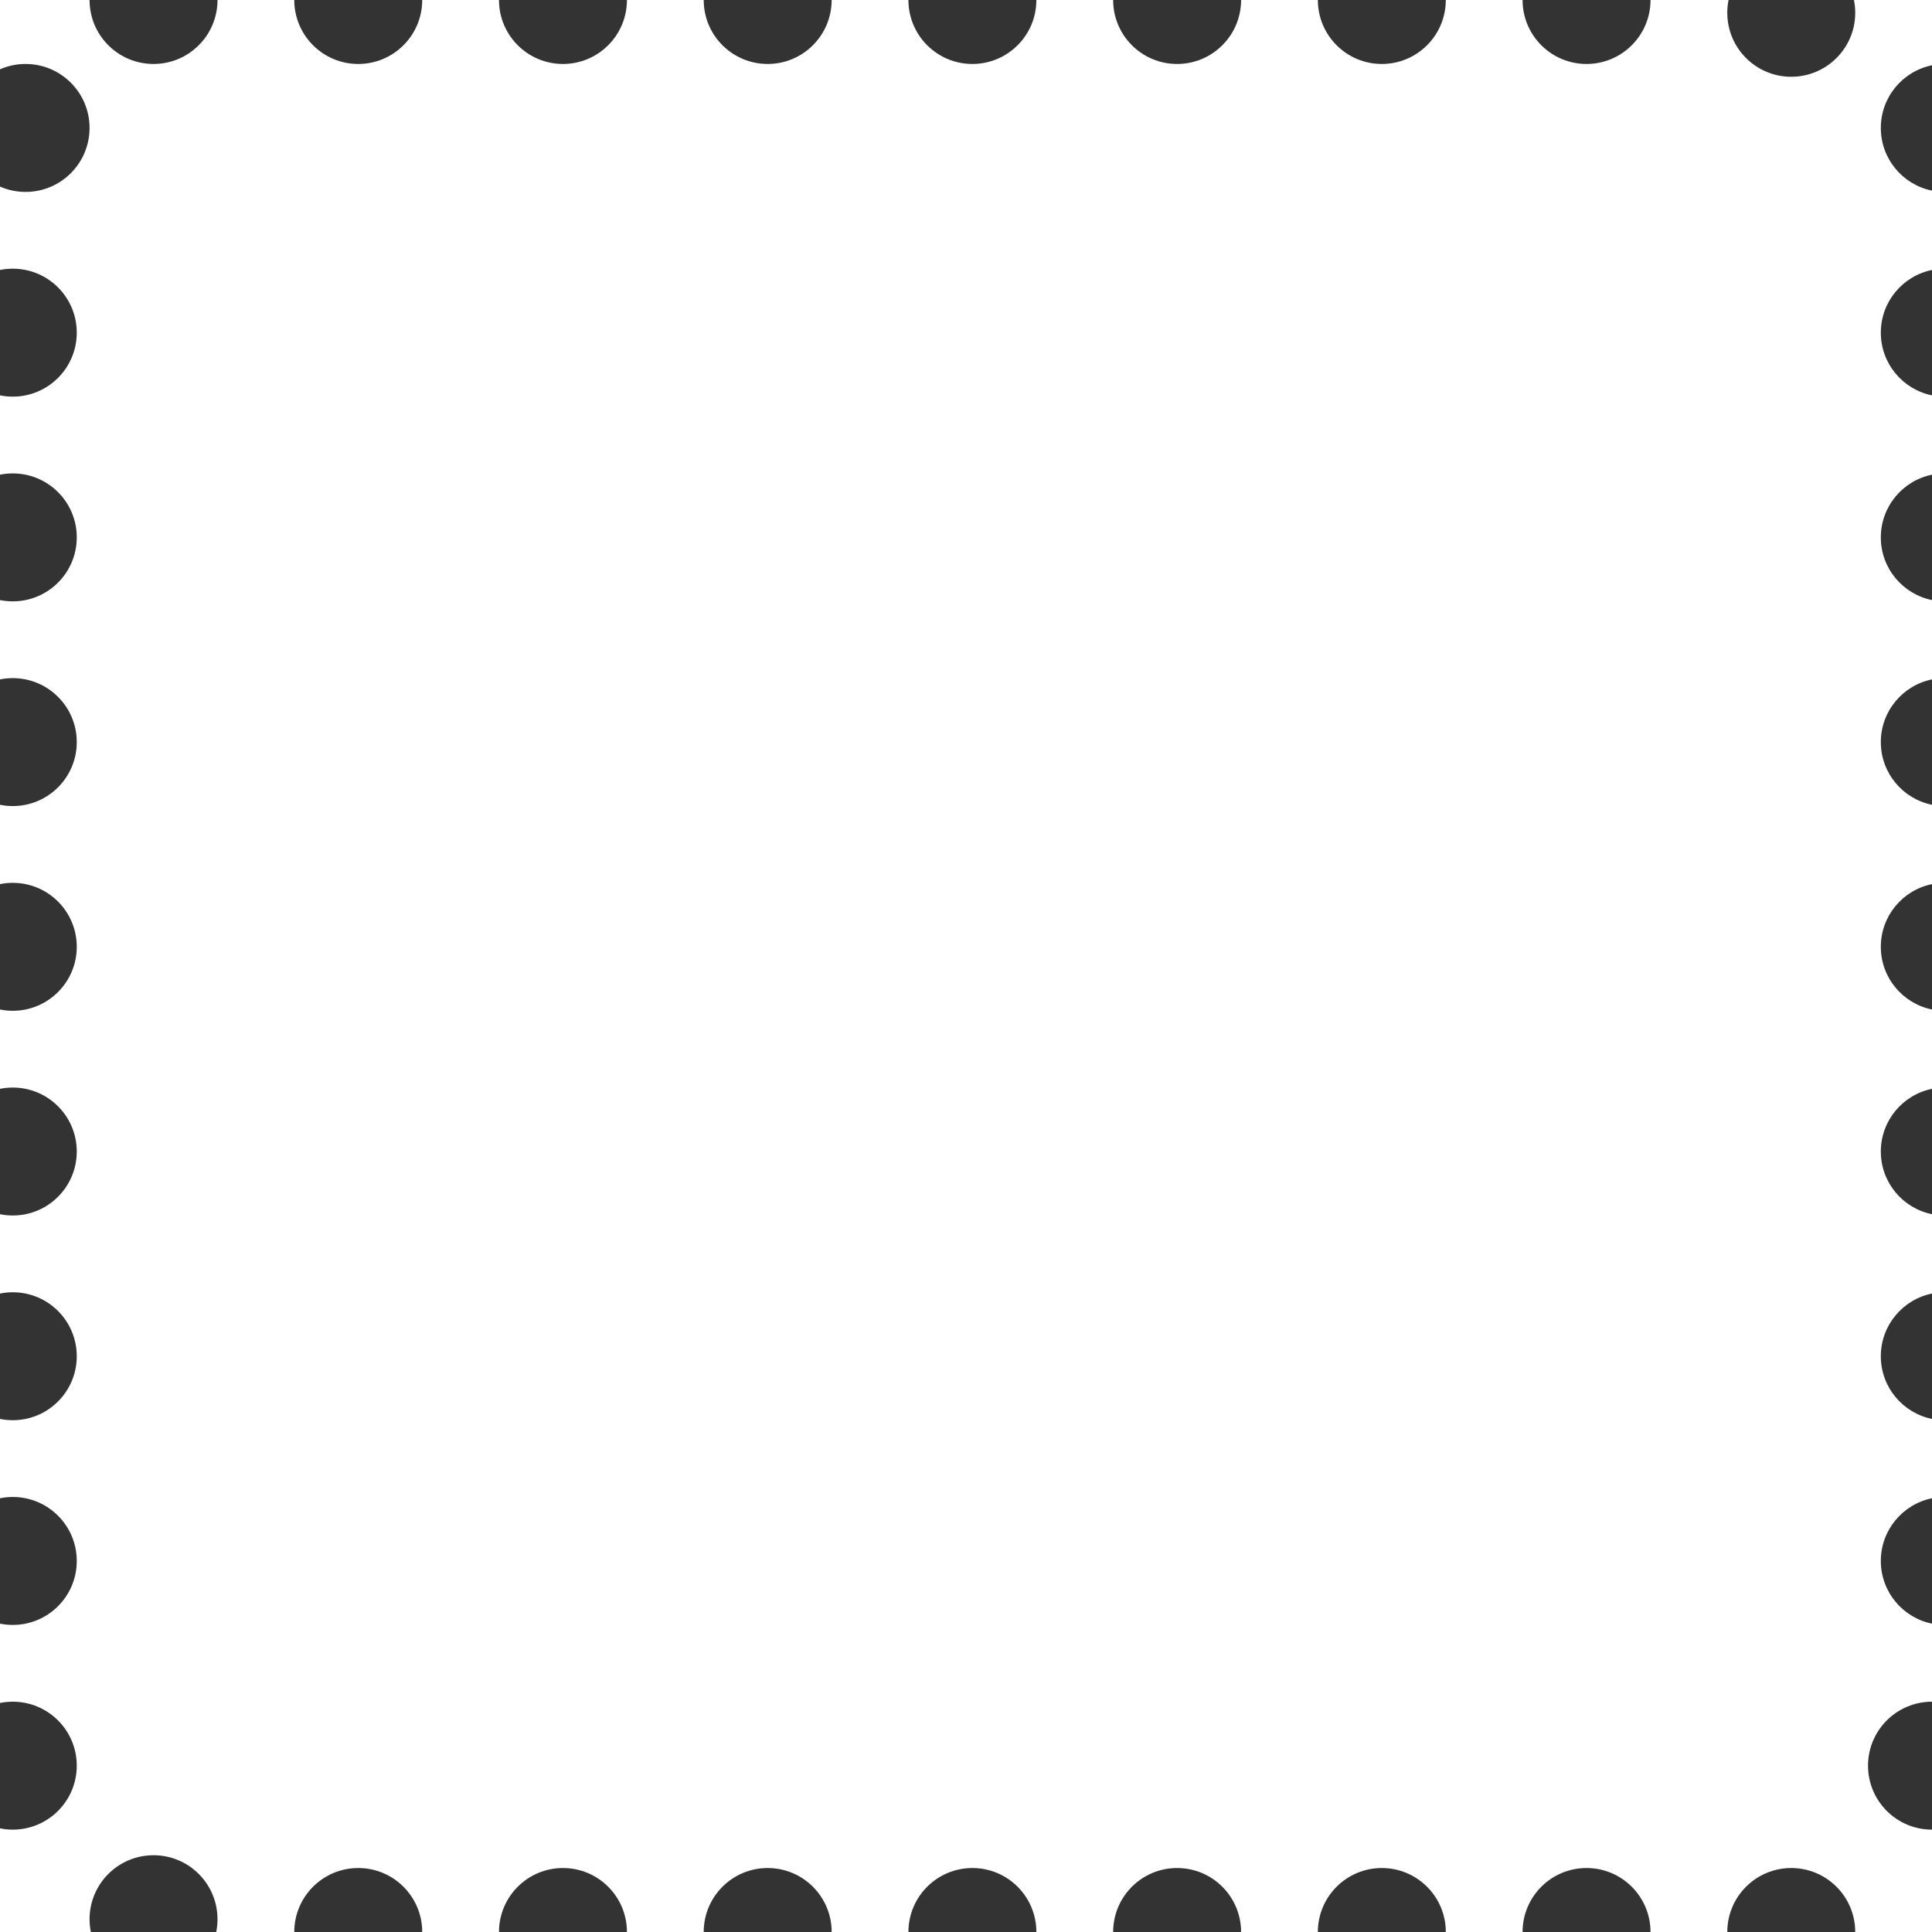 <svg width="174" height="174" viewBox="0 0 174 174" fill="none" xmlns="http://www.w3.org/2000/svg">
<rect x="0" y="0" width="174" height="174" fill="#333333" stroke="none"/>
<path fill-rule="evenodd" clip-rule="evenodd" d="M167.086 1.152C167.086 4.334 164.506 6.914 161.324 6.914C158.142 6.914 155.563 4.334 155.563 1.152C155.563 0.758 155.602 0.372 155.678 0H148.649C148.649 3.182 146.069 5.761 142.887 5.761C139.705 5.761 137.126 3.182 137.126 0H130.212C130.212 3.182 127.632 5.761 124.45 5.761C121.268 5.761 118.689 3.182 118.689 0H111.775C111.775 3.182 109.195 5.761 106.013 5.761C102.831 5.761 100.252 3.182 100.252 0H93.338C93.338 3.182 90.758 5.761 87.576 5.761C84.394 5.761 81.814 3.182 81.814 0H74.9C74.9 3.182 72.321 5.761 69.139 5.761C65.957 5.761 63.377 3.182 63.377 0H56.463C56.463 3.182 53.884 5.761 50.702 5.761C47.52 5.761 44.94 3.182 44.94 0H38.026C38.026 3.182 35.447 5.761 32.265 5.761C29.083 5.761 26.503 3.182 26.503 0H19.589C19.589 3.182 17.01 5.761 13.828 5.761C10.646 5.761 8.066 3.182 8.066 0H0V6.241C0.706 5.932 1.485 5.761 2.305 5.761C5.487 5.761 8.066 8.341 8.066 11.523C8.066 14.705 5.487 17.285 2.305 17.285C1.485 17.285 0.706 17.114 0 16.805V24.314C0.372 24.238 0.758 24.198 1.152 24.198C4.334 24.198 6.914 26.778 6.914 29.96C6.914 33.142 4.334 35.722 1.152 35.722C0.758 35.722 0.372 35.682 0 35.606V42.751C0.372 42.675 0.758 42.636 1.152 42.636C4.334 42.636 6.914 45.215 6.914 48.397C6.914 51.579 4.334 54.159 1.152 54.159C0.758 54.159 0.372 54.119 0 54.044V61.188C0.372 61.112 0.758 61.073 1.152 61.073C4.334 61.073 6.914 63.652 6.914 66.834C6.914 70.016 4.334 72.596 1.152 72.596C0.758 72.596 0.372 72.556 0 72.481V79.625C0.372 79.549 0.758 79.51 1.152 79.51C4.334 79.51 6.914 82.089 6.914 85.271C6.914 88.453 4.334 91.033 1.152 91.033C0.758 91.033 0.372 90.993 0 90.918V98.062C0.372 97.987 0.758 97.947 1.152 97.947C4.334 97.947 6.914 100.526 6.914 103.708C6.914 106.89 4.334 109.47 1.152 109.47C0.758 109.47 0.372 109.43 0 109.355V116.499C0.372 116.424 0.758 116.384 1.152 116.384C4.334 116.384 6.914 118.963 6.914 122.145C6.914 125.327 4.334 127.907 1.152 127.907C0.758 127.907 0.372 127.867 0 127.792V134.936C0.372 134.861 0.758 134.821 1.152 134.821C4.334 134.821 6.914 137.401 6.914 140.583C6.914 143.765 4.334 146.344 1.152 146.344C0.758 146.344 0.372 146.305 0 146.229V153.373C0.372 153.298 0.758 153.258 1.152 153.258C4.334 153.258 6.914 155.838 6.914 159.02C6.914 162.202 4.334 164.781 1.152 164.781C0.758 164.781 0.372 164.742 0 164.666V174L8.182 174C8.106 173.628 8.066 173.242 8.066 172.848C8.066 169.666 10.646 167.086 13.828 167.086C17.01 167.086 19.589 169.666 19.589 172.848C19.589 173.242 19.55 173.628 19.474 174L26.503 174C26.503 170.818 29.083 168.238 32.265 168.238C35.447 168.238 38.026 170.818 38.026 174H44.94C44.94 170.818 47.52 168.238 50.702 168.238C53.884 168.238 56.464 170.818 56.464 174H63.377C63.377 170.818 65.957 168.238 69.139 168.238C72.321 168.238 74.901 170.818 74.901 174H81.815C81.815 170.818 84.394 168.238 87.576 168.238C90.758 168.238 93.338 170.818 93.338 174H100.252C100.252 170.818 102.831 168.238 106.013 168.238C109.195 168.238 111.775 170.818 111.775 174H118.689C118.689 170.818 121.268 168.238 124.45 168.238C127.632 168.238 130.212 170.818 130.212 174H137.126C137.126 170.818 139.705 168.238 142.887 168.238C146.069 168.238 148.649 170.818 148.649 174L155.563 174C155.563 170.818 158.142 168.238 161.324 168.238C164.506 168.238 167.086 170.818 167.086 174L174 174L174 164.781C170.818 164.781 168.238 162.202 168.238 159.02C168.238 155.838 170.818 153.258 174 153.258L174 146.229C171.37 145.695 169.391 143.37 169.391 140.583C169.391 137.795 171.37 135.47 174 134.936V127.792C171.37 127.258 169.391 124.933 169.391 122.146C169.391 119.358 171.37 117.033 174 116.499V109.355C171.37 108.821 169.391 106.496 169.391 103.709C169.391 100.921 171.37 98.596 174 98.062V90.918C171.37 90.384 169.391 88.059 169.391 85.272C169.391 82.484 171.37 80.159 174 79.625V72.481C171.37 71.947 169.391 69.622 169.391 66.834C169.391 64.047 171.37 61.722 174 61.188V54.044C171.37 53.51 169.391 51.185 169.391 48.397C169.391 45.61 171.37 43.285 174 42.751V35.607C171.37 35.073 169.391 32.748 169.391 29.96C169.391 27.173 171.37 24.848 174 24.314V17.169C171.37 16.636 169.391 14.311 169.391 11.523C169.391 8.736 171.37 6.411 174 5.877V0H166.971C167.046 0.372 167.086 0.758 167.086 1.152Z" fill="white"/>
</svg>
